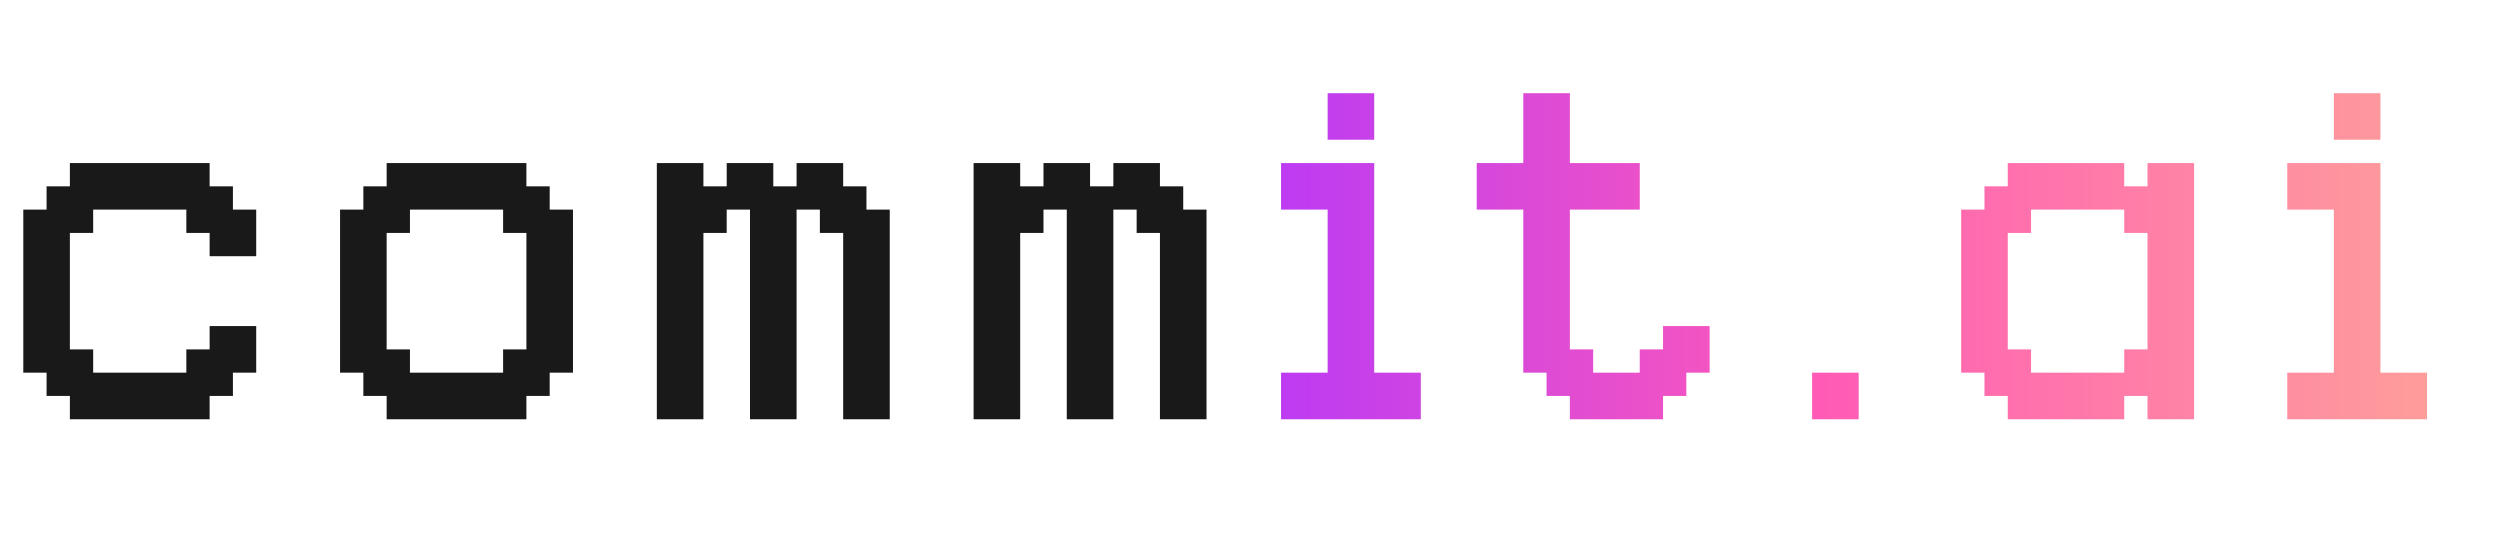 <svg xmlns="http://www.w3.org/2000/svg" fill="none" viewBox="0 0 161 36">
    <path fill="#000" fill-opacity=".9"
          d="M4.5 27v-1.5H3V24H1.5V13.5H3V12h1.5v-1.5h9V12H15v1.5h1.5v3h-3V15H12v-1.5H6V15H4.5v7.5H6V24h6v-1.5h1.5V21h3v3H15v1.5h-1.5V27h-9zm27.9-3v-1.5h1.5V15h-1.5v-1.5h-6V15h-1.5v7.5h1.5V24h6zm-7.5 3v-1.5h-1.5V24h-1.5V13.5h1.5V12h1.5v-1.5h9V12h1.5v1.5h1.5V24h-1.5v1.5h-1.5V27h-9zm17.4 0V10.5h3V12h1.5v-1.5h3V12h1.5v-1.5h3V12h1.5v1.5h1.5V27h-3V15h-1.5v-1.5h-1.5V27h-3V13.5h-1.5V15h-1.5v12h-3zm20.4 0V10.5h3V12h1.5v-1.5h3V12h1.5v-1.5h3V12h1.5v1.5h1.5V27h-3V15h-1.5v-1.5h-1.5V27h-3V13.5h-1.5V15h-1.5v12h-3z"/>
    <path fill="url(#a)"
          d="M82.5 27v-3h3V13.5h-3v-3h6V24h3v3h-9zm3-18V6h3v3h-3zm15.6 18v-1.5h-1.5V24h-1.5V13.5h-3v-3h3V6h3v4.5h4.5v3h-4.5v9h1.5V24h3v-1.5h1.5V21h3v3h-1.5v1.5h-1.5V27h-6zm15.6 0v-3h3v3h-3zm20.1-3v-1.5h1.5V15h-1.5v-1.5h-6V15h-1.5v7.5h1.5V24h6zm-7.5 3v-1.5h-1.5V24h-1.5V13.5h1.5V12h1.5v-1.5h7.5V12h1.5v-1.5h3V27h-3v-1.5h-1.5V27h-7.5zm18 0v-3h3V13.5h-3v-3h6V24h3v3h-9zm3-18V6h3v3h-3z"/>
    <defs>
        <linearGradient id="a" x1="75.293" x2="161" y1="18" y2="18" gradientUnits="userSpaceOnUse">
            <stop stop-color="#AF35FF"/>
            <stop offset=".485" stop-color="#FF5AB6"/>
            <stop offset="1" stop-color="#FEA597"/>
        </linearGradient>
    </defs>
</svg>